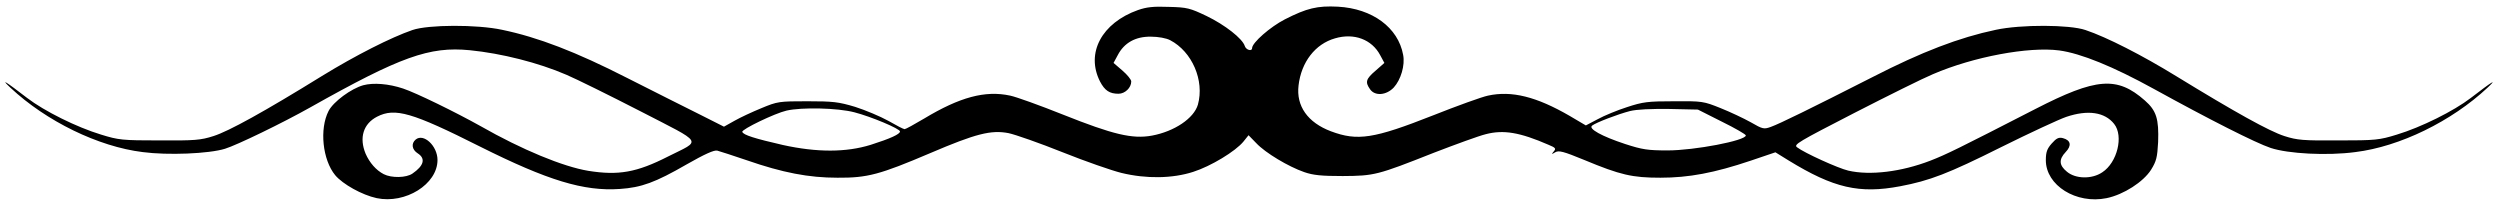 <?xml version="1.0" standalone="no"?>
<!DOCTYPE svg PUBLIC "-//W3C//DTD SVG 20010904//EN"
 "http://www.w3.org/TR/2001/REC-SVG-20010904/DTD/svg10.dtd">
<svg version="1.0" xmlns="http://www.w3.org/2000/svg"
 width="1200pt" height="100pt" viewBox="0 0 1200 100"
 preserveAspectRatio="xMidYMid meet">

<g transform="translate(0,100) scale(0.1,-0.1)"
fill="#000000" stroke="none">
<path d="M5463 952 c-175 -62 -252 -207 -183 -343 23 -44 46 -59 89 -59 31 0
61 29 61 59 0 9 -19 32 -42 52 l-43 37 20 37 c31 60 86 90 159 89 36 0 74 -7
93 -17 105 -55 165 -193 133 -309 -19 -66 -113 -129 -221 -149 -94 -17 -186 5
-427 101 -110 44 -224 85 -253 91 -120 26 -242 -7 -413 -110 -47 -28 -89 -51
-94 -51 -5 0 -40 18 -78 40 -38 21 -109 51 -159 67 -80 24 -106 27 -230 27
-135 0 -143 -1 -220 -33 -44 -18 -102 -45 -130 -61 l-50 -28 -115 58 c-63 31
-221 111 -350 176 -245 125 -427 195 -600 231 -121 26 -354 25 -430 -1 -102
-35 -274 -122 -435 -221 -275 -170 -447 -265 -520 -288 -62 -20 -91 -22 -260
-21 -178 0 -196 2 -280 28 -116 35 -273 113 -355 176 -104 80 -130 96 -80 49
172 -161 422 -283 635 -309 120 -16 318 -8 395 16 56 17 277 124 410 199 432
243 571 293 765 274 152 -15 330 -60 464 -118 47 -20 207 -99 355 -175 308
-159 294 -136 133 -217 -151 -77 -239 -92 -383 -69 -121 20 -318 101 -518 215
-120 67 -308 159 -371 180 -69 23 -142 29 -191 16 -58 -16 -144 -79 -167 -124
-44 -86 -29 -234 32 -308 36 -43 129 -95 199 -110 138 -29 292 67 292 183 0
68 -67 130 -105 98 -22 -19 -18 -48 10 -66 39 -25 30 -59 -25 -97 -30 -21
-101 -22 -138 -3 -37 19 -68 55 -87 98 -32 77 -11 144 55 178 86 44 167 21
495 -144 324 -162 497 -215 670 -203 104 7 170 31 321 118 86 49 132 70 147
66 12 -3 76 -24 141 -46 173 -60 298 -84 436 -84 144 -1 203 15 445 118 220
94 292 112 376 96 33 -7 150 -48 260 -92 110 -44 237 -88 282 -99 119 -29 245
-27 344 5 85 27 204 99 242 146 l24 30 37 -38 c44 -47 155 -113 230 -139 43
-15 83 -19 185 -19 152 1 165 4 438 112 104 40 216 81 249 89 85 22 163 9 301
-51 34 -14 37 -18 25 -32 -12 -14 -11 -15 7 -4 17 10 38 5 140 -37 173 -72
230 -85 365 -85 136 0 259 23 434 82 l118 40 63 -39 c217 -133 340 -161 536
-124 142 27 229 60 485 188 137 68 277 133 312 145 104 35 185 23 230 -34 46
-58 15 -185 -57 -232 -50 -34 -129 -32 -170 3 -38 31 -39 59 -6 94 30 31 25
57 -13 67 -20 5 -31 0 -54 -26 -22 -25 -28 -41 -28 -80 0 -121 146 -212 292
-182 82 17 176 78 213 136 26 42 30 60 34 133 4 111 -8 151 -64 200 -133 117
-233 109 -525 -41 -372 -191 -427 -218 -504 -248 -140 -54 -290 -72 -394 -48
-48 11 -211 85 -246 112 -18 13 5 26 275 165 162 83 331 167 377 186 195 84
460 133 606 114 104 -14 259 -77 455 -185 265 -146 488 -259 560 -283 84 -28
271 -38 406 -20 214 26 463 148 635 309 50 47 24 31 -80 -49 -82 -63 -239
-141 -355 -176 -84 -26 -102 -28 -280 -28 -169 -1 -198 1 -260 21 -72 23 -236
114 -520 288 -161 99 -333 187 -435 221 -76 26 -309 27 -430 1 -176 -37 -356
-106 -590 -226 -301 -153 -448 -225 -490 -240 -33 -12 -39 -11 -96 22 -34 19
-100 50 -145 68 -82 33 -88 34 -224 33 -125 0 -149 -3 -225 -28 -47 -15 -110
-41 -141 -58 l-57 -30 -78 46 c-159 92 -278 122 -392 97 -29 -6 -148 -49 -264
-95 -284 -112 -362 -124 -490 -76 -111 42 -167 121 -155 220 13 112 80 199
175 226 91 27 177 -5 217 -81 l20 -37 -42 -37 c-47 -40 -51 -55 -27 -89 23
-34 78 -30 114 8 34 37 55 107 45 157 -24 131 -148 222 -313 231 -99 5 -149
-7 -255 -61 -70 -36 -157 -112 -157 -138 0 -17 -29 -9 -35 10 -11 36 -96 102
-183 144 -80 38 -93 42 -182 44 -73 3 -107 -1 -147 -15z m-1362 -491 c81 -21
219 -79 219 -92 0 -13 -46 -34 -140 -64 -119 -37 -258 -37 -422 -1 -135 31
-190 48 -195 63 -4 12 156 89 212 102 73 17 246 13 326 -8z m4164 -45 c63 -31
115 -61 115 -66 0 -25 -247 -72 -375 -72 -96 0 -122 4 -205 31 -112 37 -177
73 -158 88 19 15 124 55 182 70 33 8 99 11 189 10 l137 -3 115 -58z"/>
</g>
</svg>
